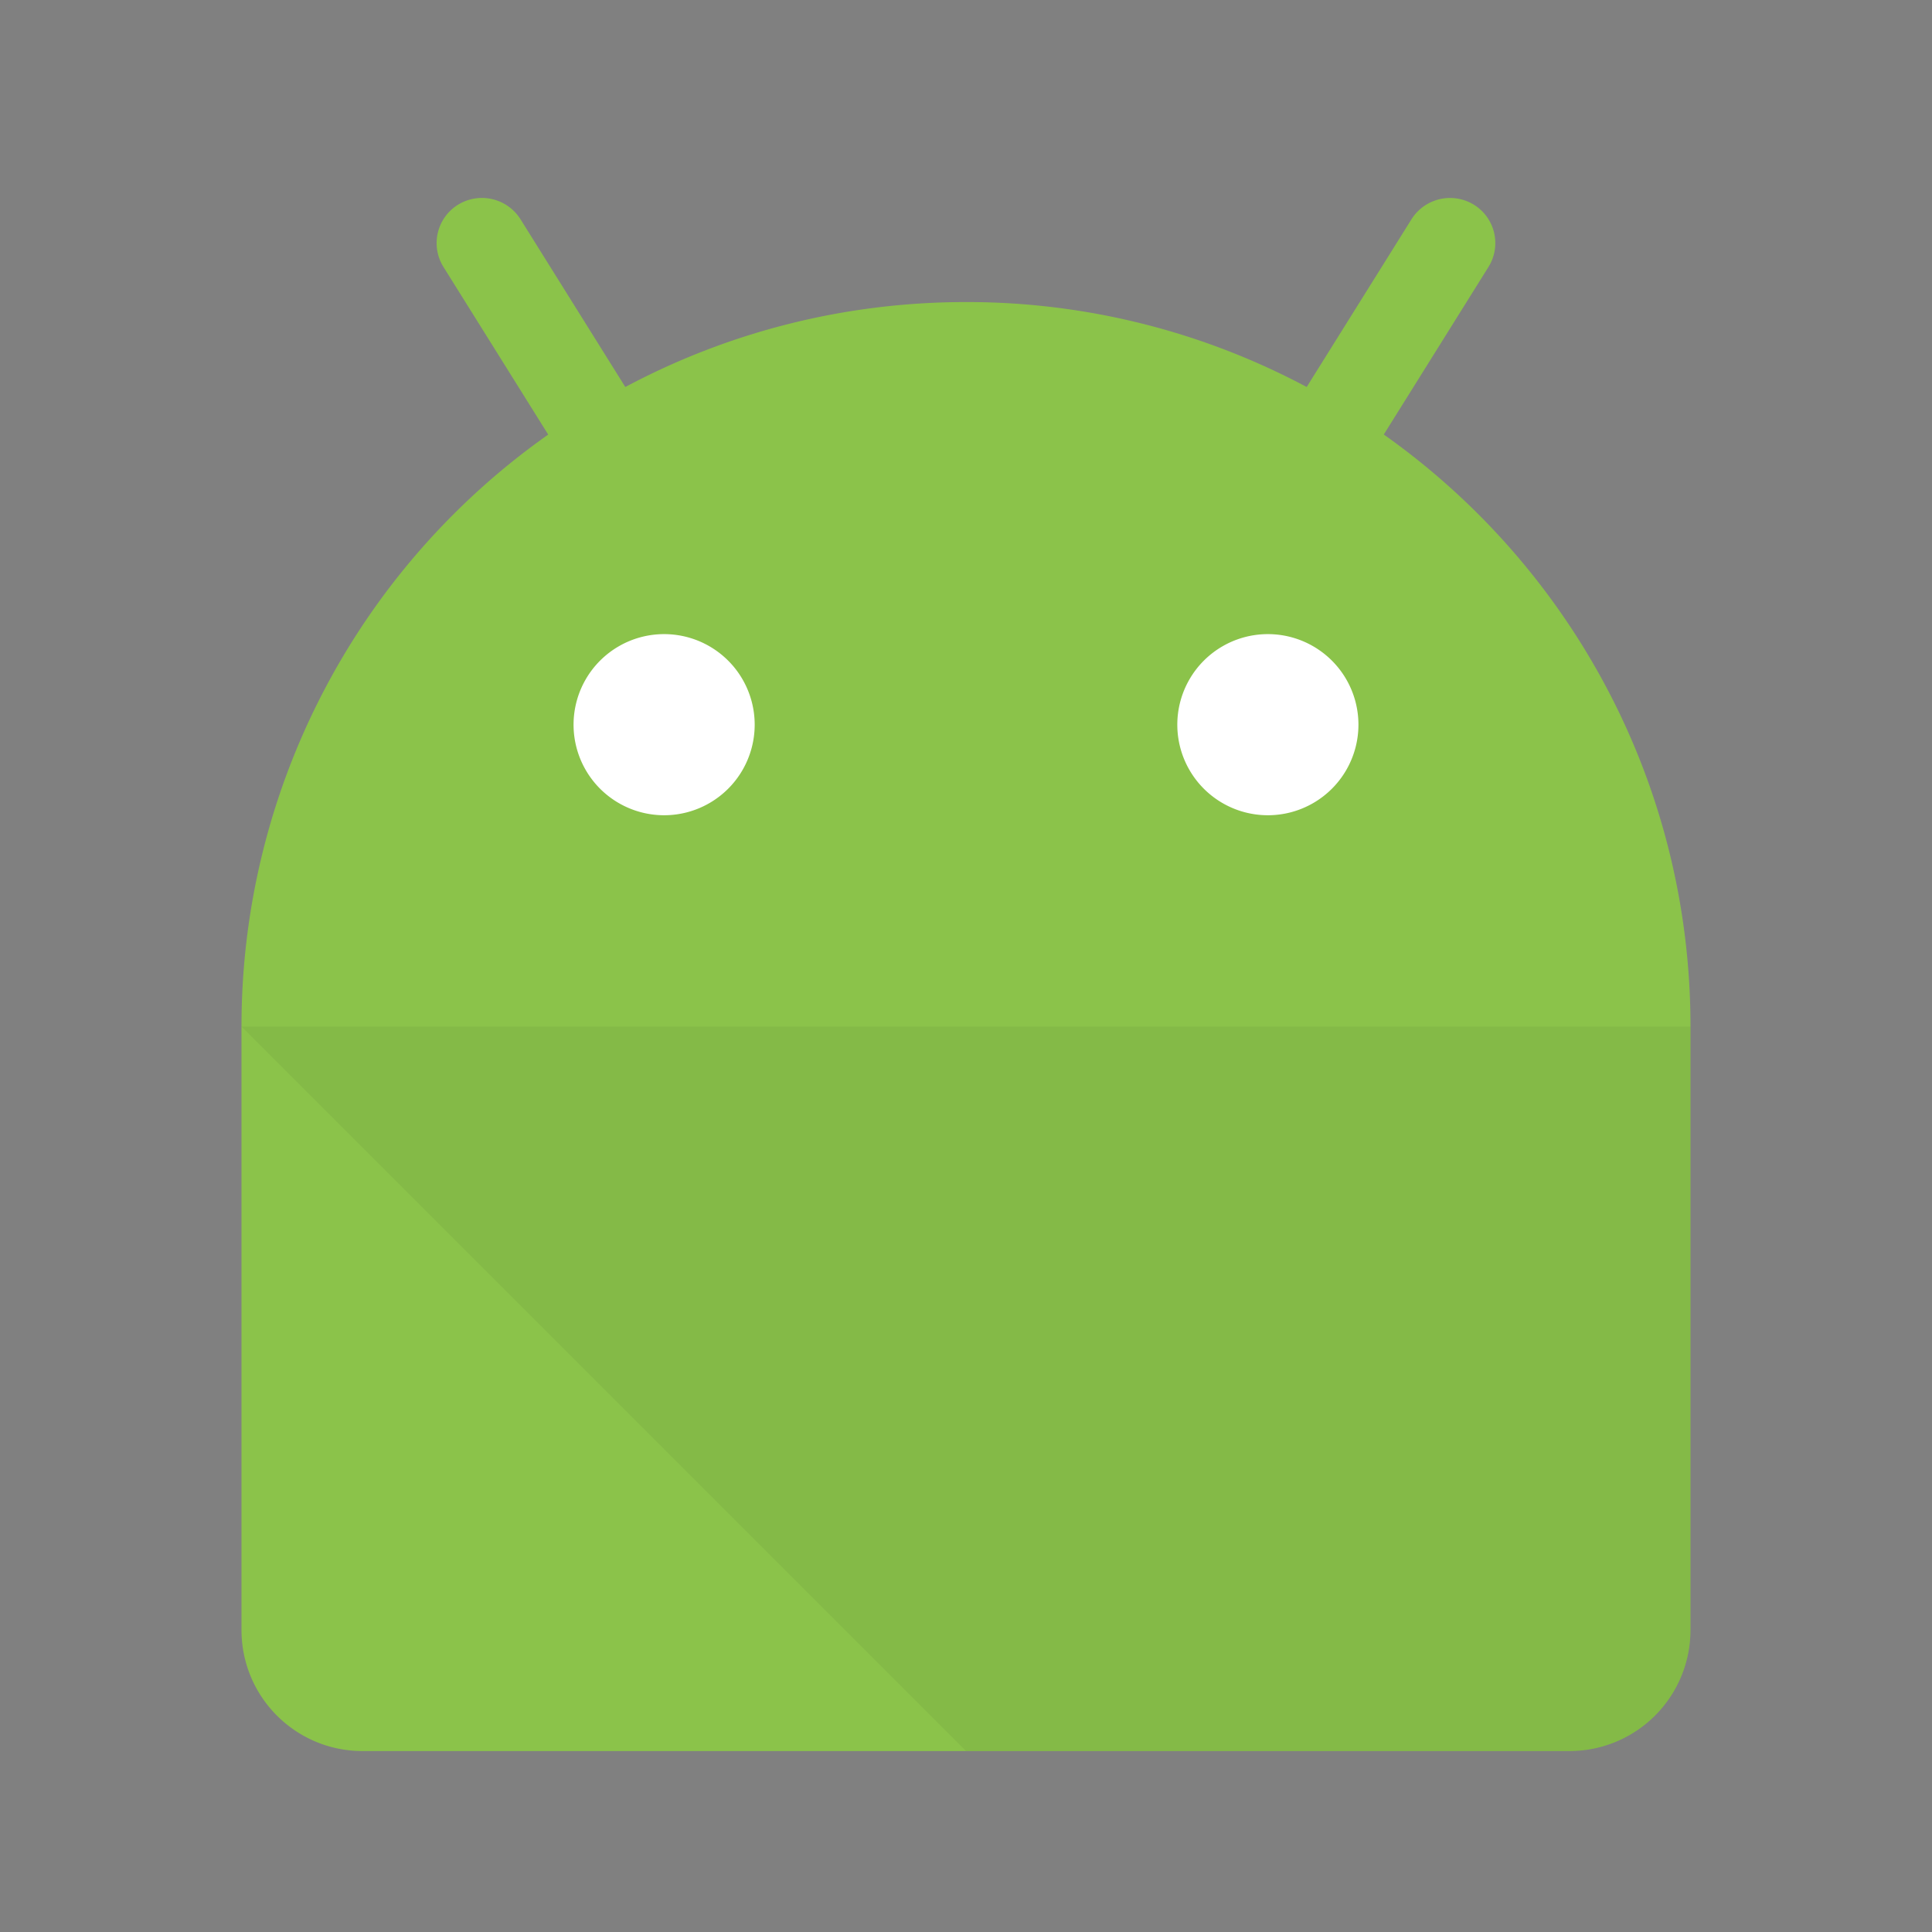 <svg viewBox="0 0 32 32" xmlns="http://www.w3.org/2000/svg"><rect x="0" y="0" width="32" height="32" fill="#808080" stroke="none"/><g fill="none" fill-rule="evenodd"><path d="M9.08 7.198A11.984 11.984 0 0 0 4 17.003v9.995c0 1.108.897 2.005 2.005 2.005h19.99A2.005 2.005 0 0 0 28 26.998v-9.995c0-4.05-2.006-7.633-5.08-9.806l1.733-2.774a.747.747 0 0 0-.24-1.032.755.755 0 0 0-1.032.237L21.643 6.41A11.95 11.95 0 0 0 16 5.003c-2.04 0-3.961.51-5.643 1.407L8.619 3.628a.755.755 0 0 0-1.033-.237.747.747 0 0 0-.24 1.032L9.08 7.198z" fill="#8BC34A"/><path d="M28 27.056V17.003H4l12 12h9.995A2.005 2.005 0 0 0 28 27.056z" fill-opacity=".05" fill="#000"/><path d="M21 13.503a1.5 1.5 0 1 0 0-3 1.5 1.5 0 0 0 0 3zm-10 0a1.5 1.5 0 1 0 0-3 1.5 1.5 0 0 0 0 3z" fill="#FFF"/></g></svg>